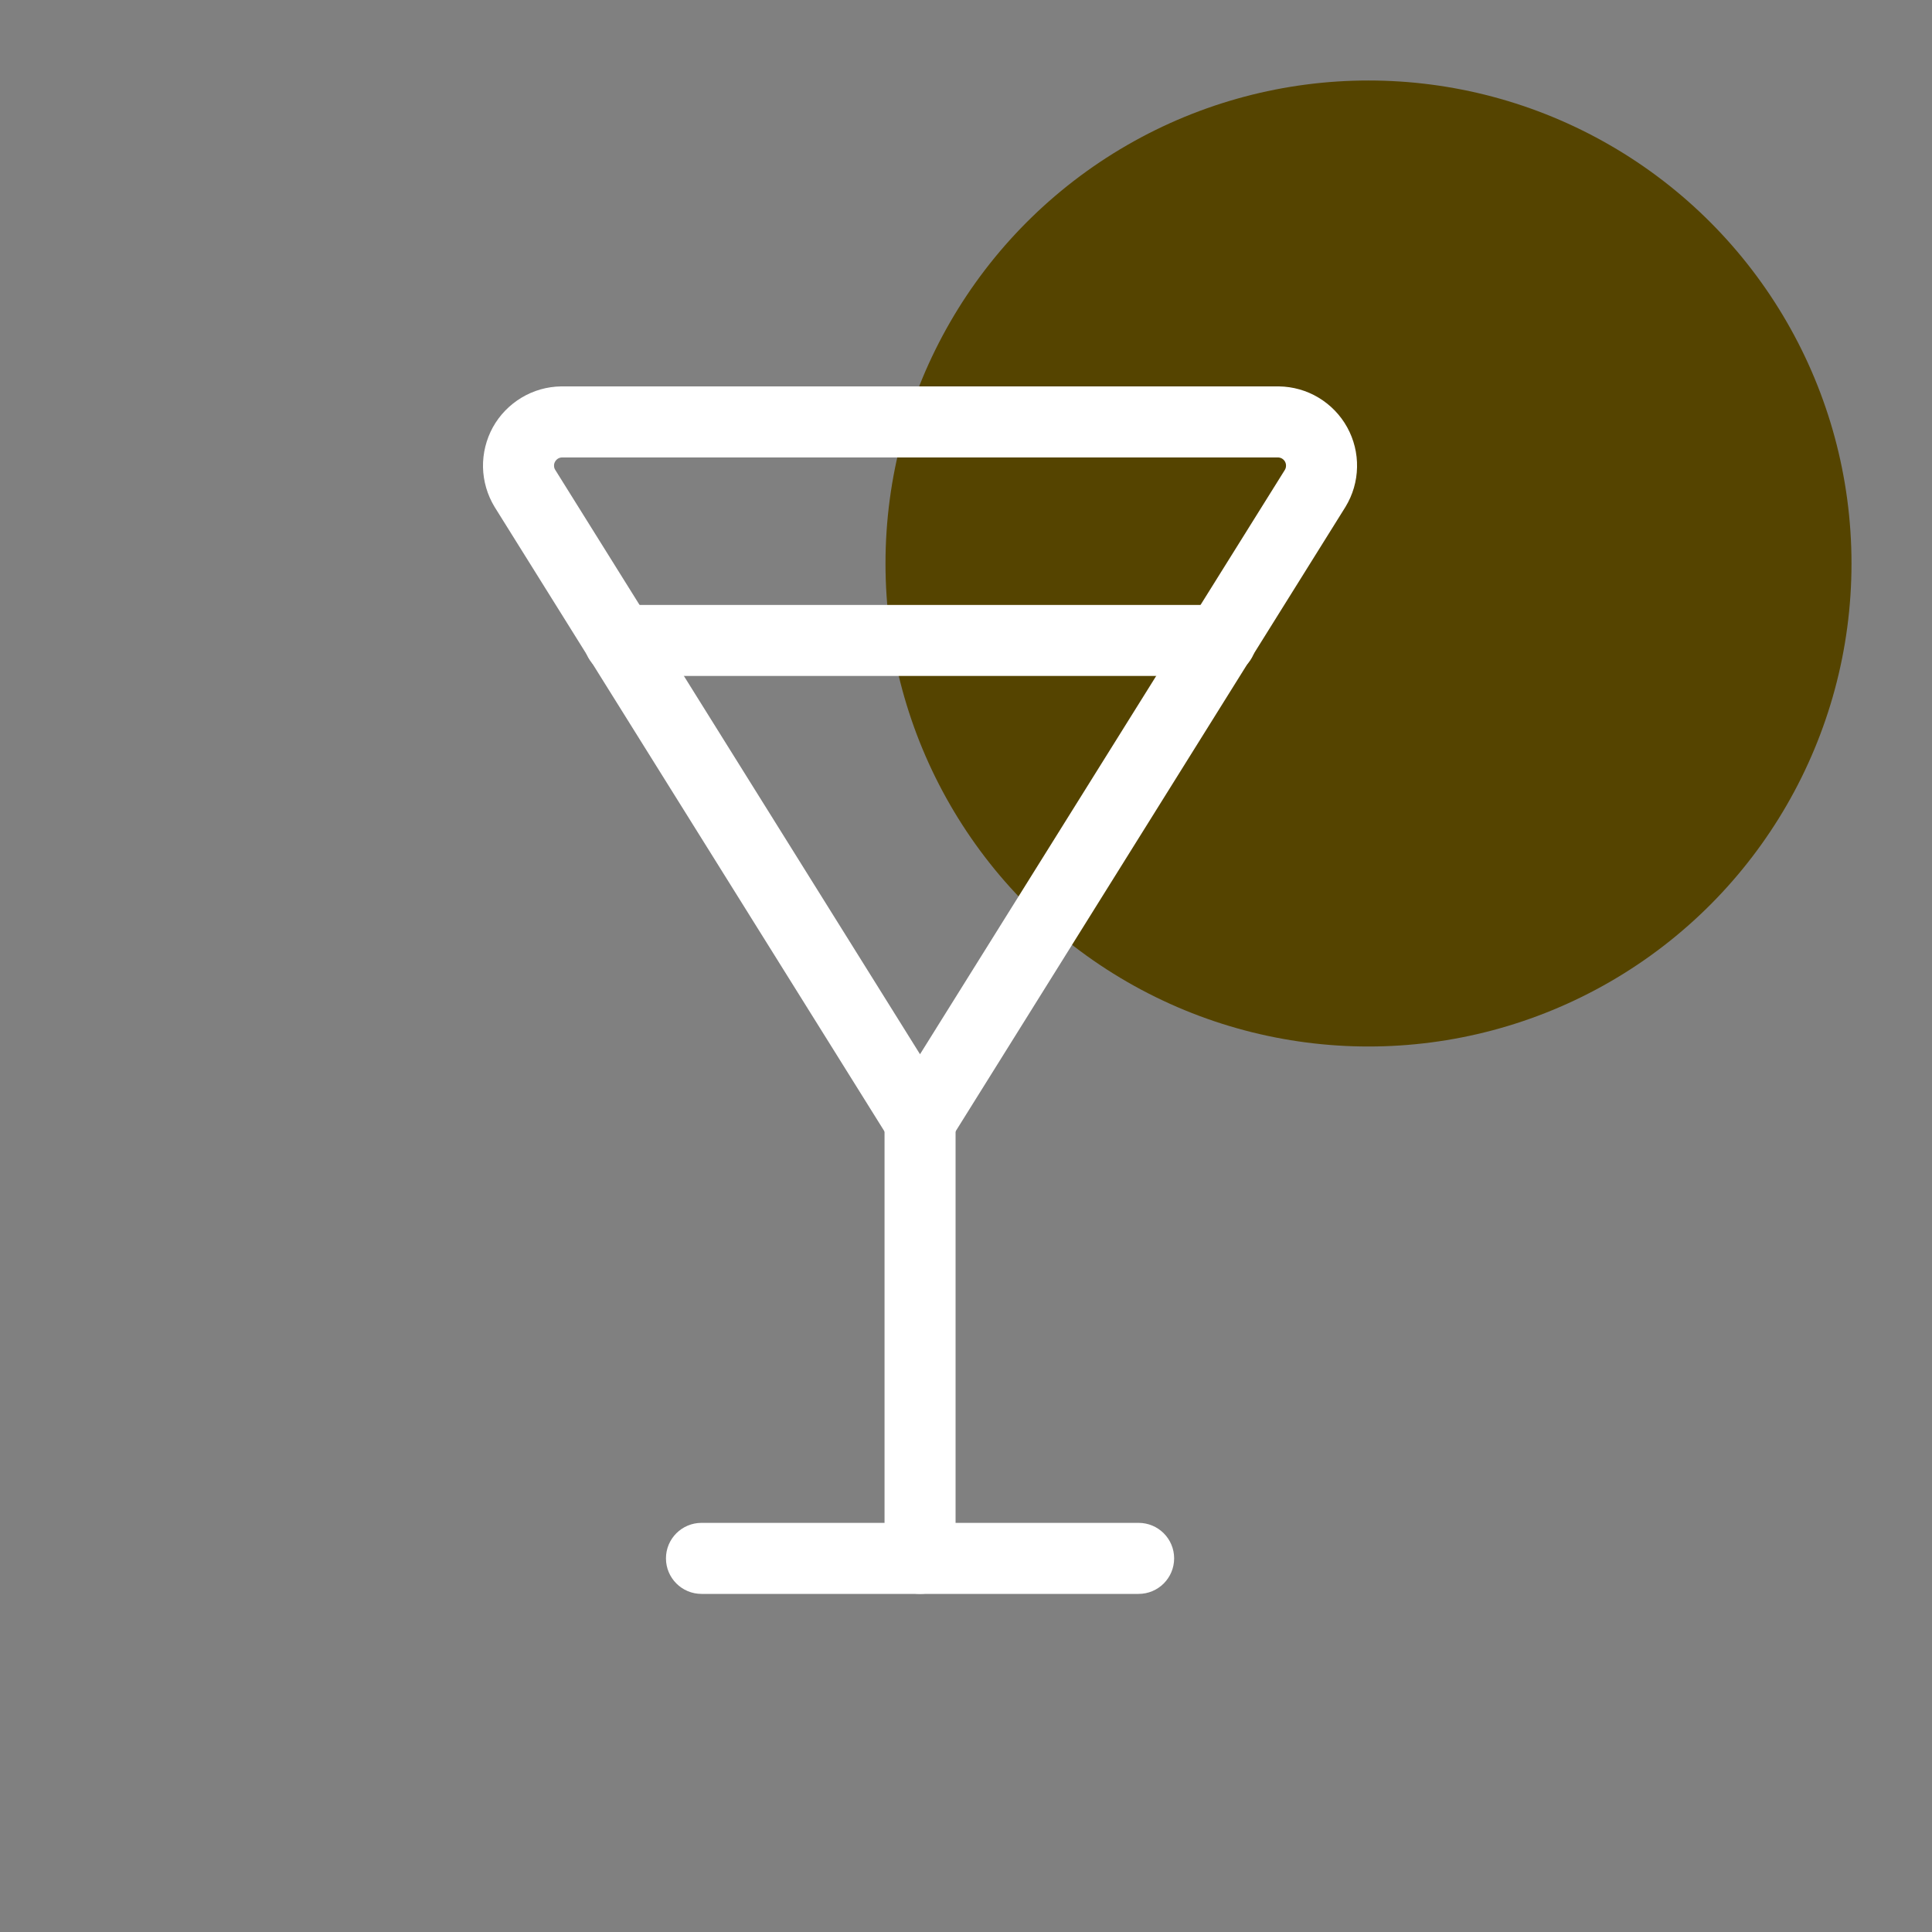 <svg width="30" height="30" viewBox="0 0 30 30" fill="none" xmlns="http://www.w3.org/2000/svg">
    <rect x="0" y="0" width="30" height="30" fill="#808080" stroke="none"/>
    <ellipse cx="21.25" cy="8.75" rx="7.5" ry="7.5" fill="#554400" />
    <path fill-rule="evenodd" clip-rule="evenodd"
        d="M8.721 6H19.86C20.076 6.003 20.289 6.063 20.475 6.175C20.661 6.287 20.814 6.445 20.919 6.635C21.024 6.825 21.077 7.039 21.072 7.256C21.068 7.473 21.006 7.685 20.893 7.87L20.89 7.875L14.754 17.703C14.653 17.864 14.476 17.963 14.286 17.963C14.096 17.963 13.919 17.864 13.818 17.703L7.679 7.87C7.567 7.685 7.505 7.473 7.5 7.256C7.496 7.039 7.549 6.825 7.653 6.635C7.758 6.445 7.912 6.287 8.098 6.175C8.284 6.063 8.496 6.003 8.713 6L8.721 6ZM8.726 7.103C8.704 7.104 8.683 7.11 8.665 7.121C8.646 7.133 8.63 7.149 8.619 7.169C8.608 7.188 8.602 7.21 8.603 7.233C8.603 7.255 8.609 7.276 8.621 7.295L14.286 16.37L19.952 7.295C19.963 7.276 19.969 7.255 19.969 7.233C19.97 7.21 19.964 7.188 19.954 7.169C19.943 7.149 19.927 7.133 19.908 7.121C19.889 7.11 19.868 7.104 19.846 7.103H8.726Z"
        fill="white" />
    <path fill-rule="evenodd" clip-rule="evenodd"
        d="M14.287 16.86C14.591 16.86 14.838 17.107 14.838 17.411V24.199C14.838 24.503 14.591 24.75 14.287 24.75C13.982 24.75 13.735 24.503 13.735 24.199V17.411C13.735 17.107 13.982 16.86 14.287 16.86Z"
        fill="white" />
    <path fill-rule="evenodd" clip-rule="evenodd"
        d="M10.341 24.198C10.341 23.894 10.588 23.647 10.893 23.647H17.68C17.985 23.647 18.232 23.894 18.232 24.198C18.232 24.503 17.985 24.75 17.68 24.75H10.893C10.588 24.75 10.341 24.503 10.341 24.198Z"
        fill="white" />
    <path fill-rule="evenodd" clip-rule="evenodd"
        d="M9.066 9.945C9.066 9.64 9.313 9.394 9.618 9.394H18.957C19.262 9.394 19.508 9.64 19.508 9.945C19.508 10.25 19.262 10.496 18.957 10.496H9.618C9.313 10.496 9.066 10.25 9.066 9.945Z"
        fill="white" />
</svg>